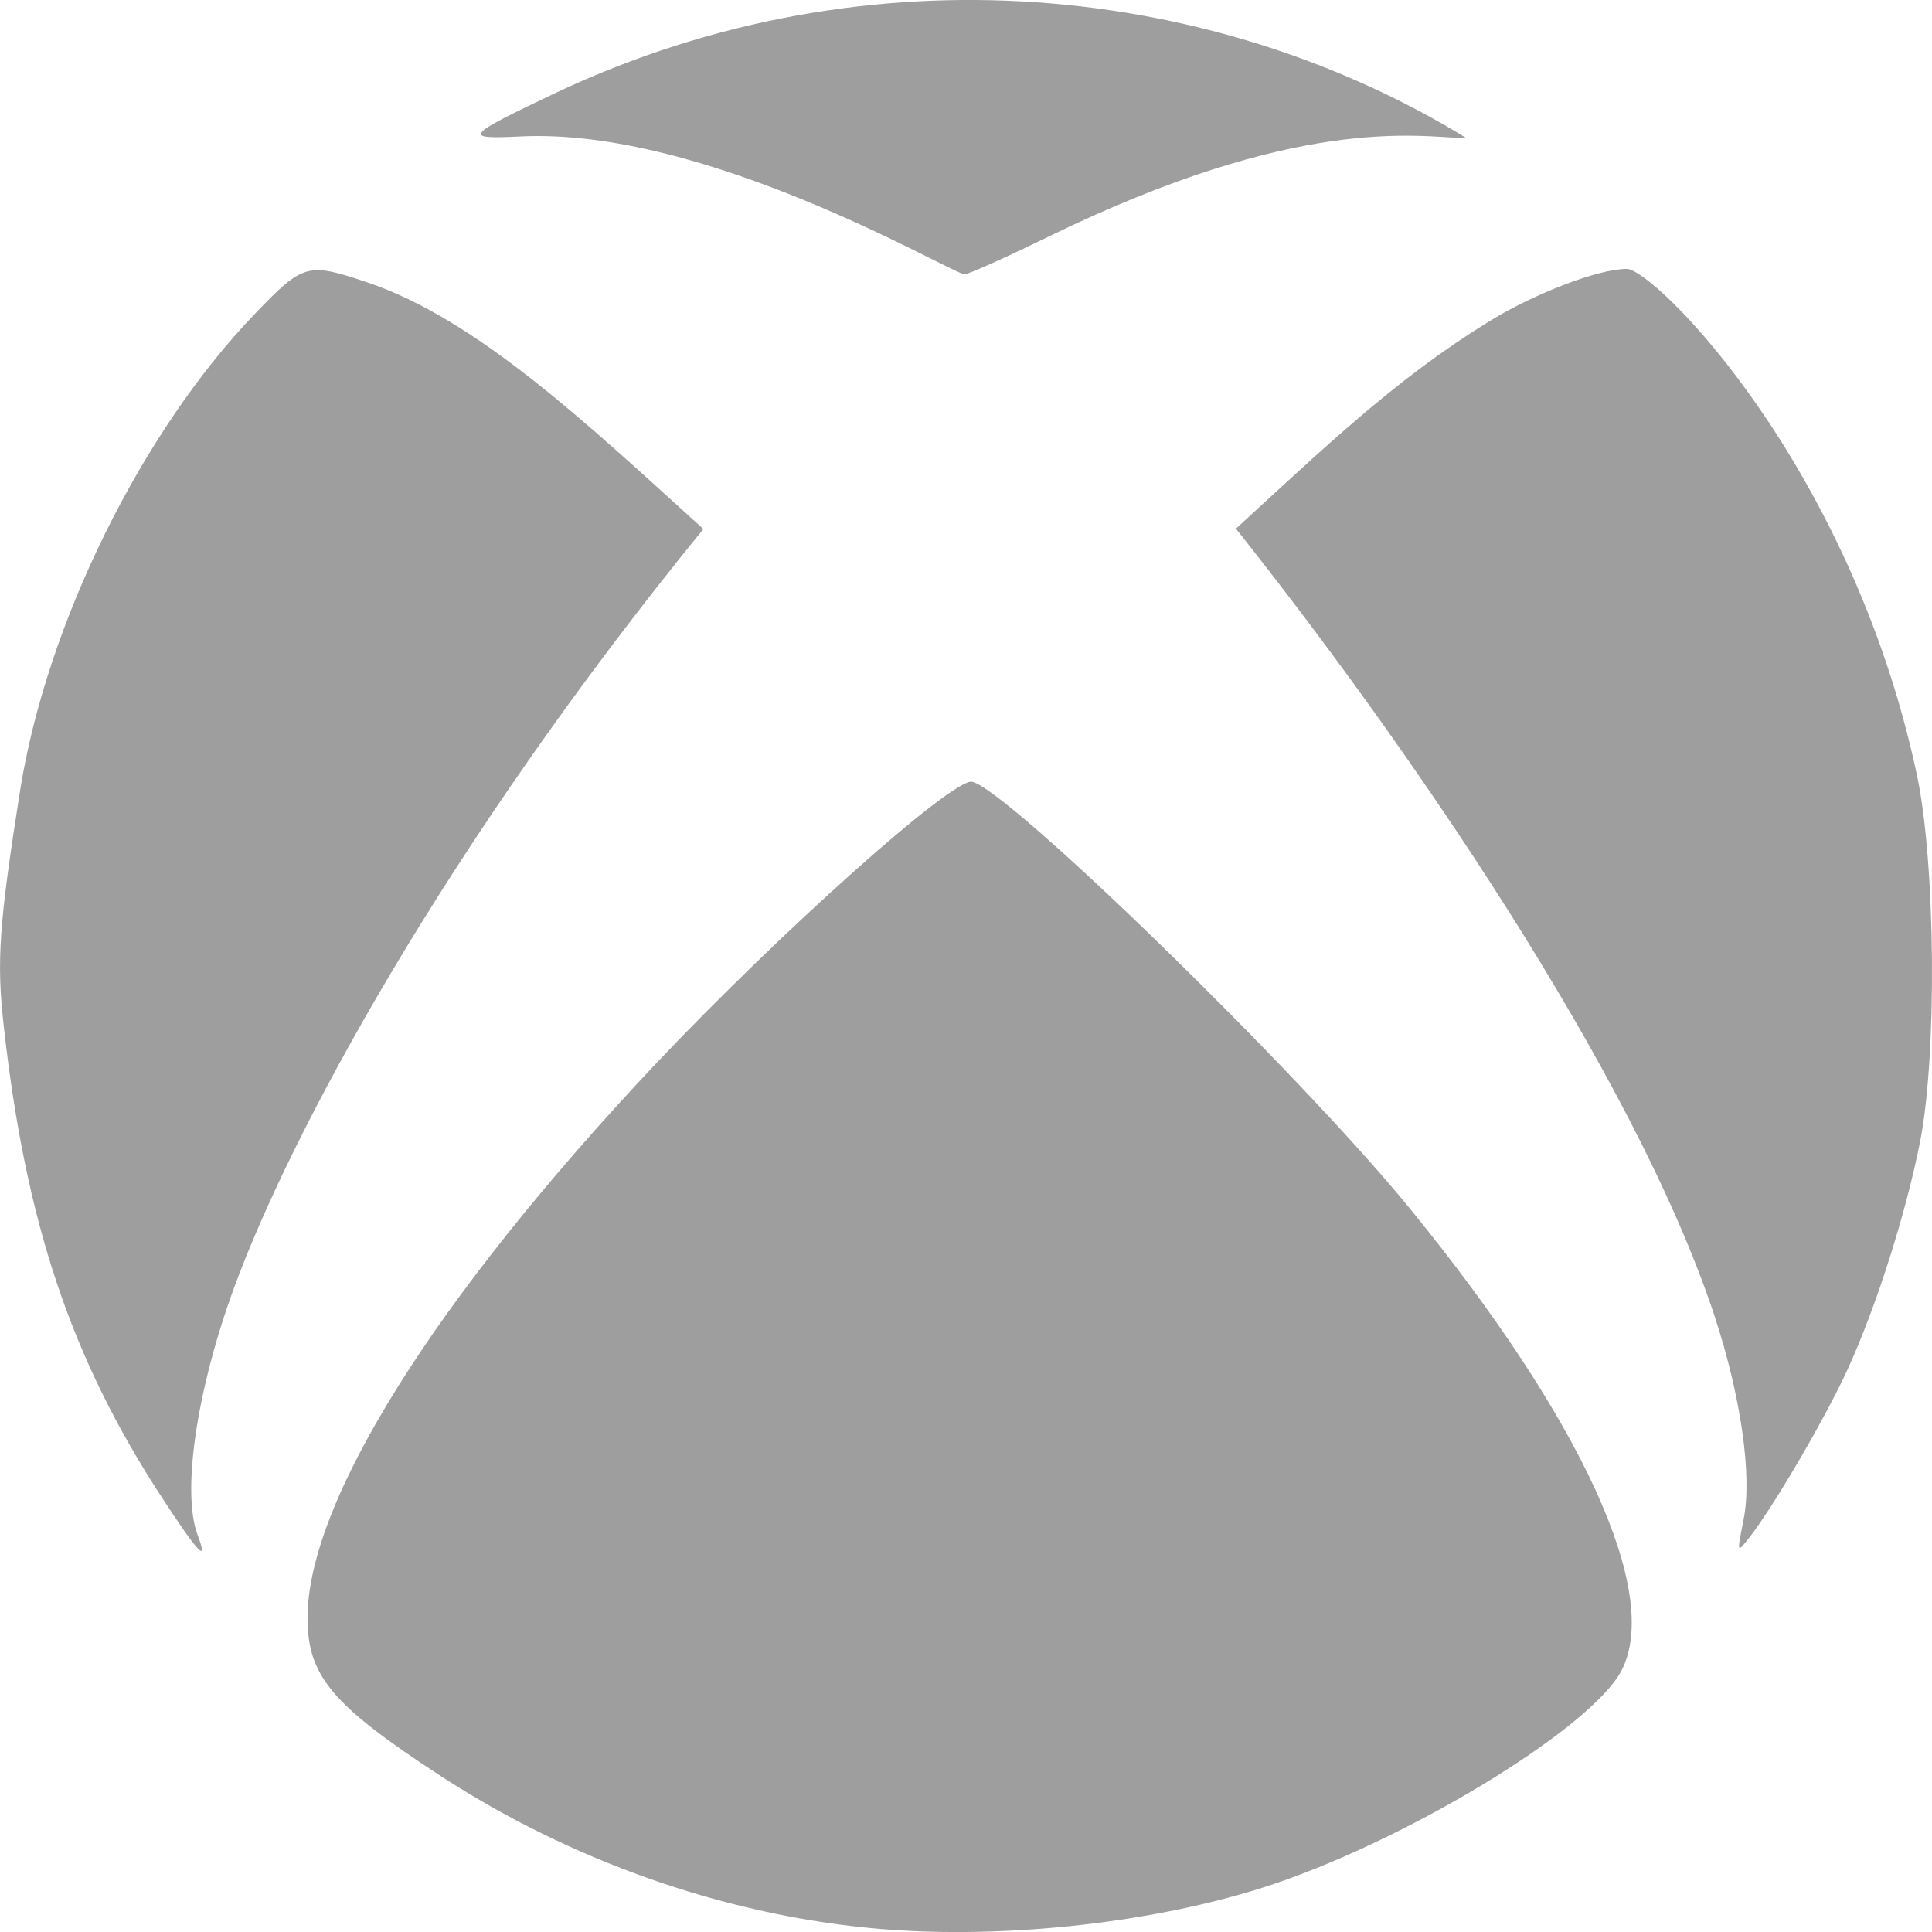 <svg width="17" height="17" viewBox="0 0 17 17" fill="none" xmlns="http://www.w3.org/2000/svg">
<path d="M12.404 10.632C13.922 12.492 14.621 14.018 14.268 14.699C13.998 15.217 12.325 16.228 11.094 16.615C10.08 16.934 8.75 17.071 7.653 16.965C6.343 16.838 5.017 16.368 3.879 15.628C2.922 15.004 2.706 14.747 2.706 14.237C2.706 13.212 3.834 11.416 5.764 9.367C6.861 8.206 8.386 6.842 8.554 6.879C8.876 6.951 11.444 9.453 12.404 10.632ZM6.189 4.655C5.171 3.733 4.198 2.808 3.227 2.483C2.706 2.308 2.669 2.318 2.244 2.76C1.243 3.802 0.41 5.491 0.177 6.955C-0.008 8.127 -0.032 8.456 0.033 9.028C0.225 10.758 0.626 11.954 1.421 13.171C1.747 13.671 1.836 13.764 1.74 13.51C1.596 13.133 1.73 12.225 2.065 11.317C2.556 9.981 3.913 7.448 6.189 4.655ZM16.87 6.831C16.291 4.09 14.556 2.366 14.313 2.366C14.063 2.366 13.483 2.589 13.079 2.843C12.28 3.339 11.674 3.919 10.875 4.652C12.328 6.478 14.378 9.429 15.088 11.584C15.321 12.294 15.42 12.993 15.341 13.377C15.283 13.668 15.283 13.668 15.389 13.534C15.598 13.27 16.071 12.462 16.26 12.044C16.514 11.488 16.774 10.666 16.898 10.032C17.045 9.261 17.031 7.606 16.87 6.831ZM4.568 1.201C6.203 1.115 8.328 2.383 8.486 2.414C8.51 2.418 8.842 2.27 9.226 2.082C11.416 1.016 12.448 1.198 12.908 1.218C10.717 -0.129 7.673 -0.495 4.89 0.817C4.088 1.198 4.067 1.225 4.568 1.201Z" fill="#9E9E9E"/>
</svg>
